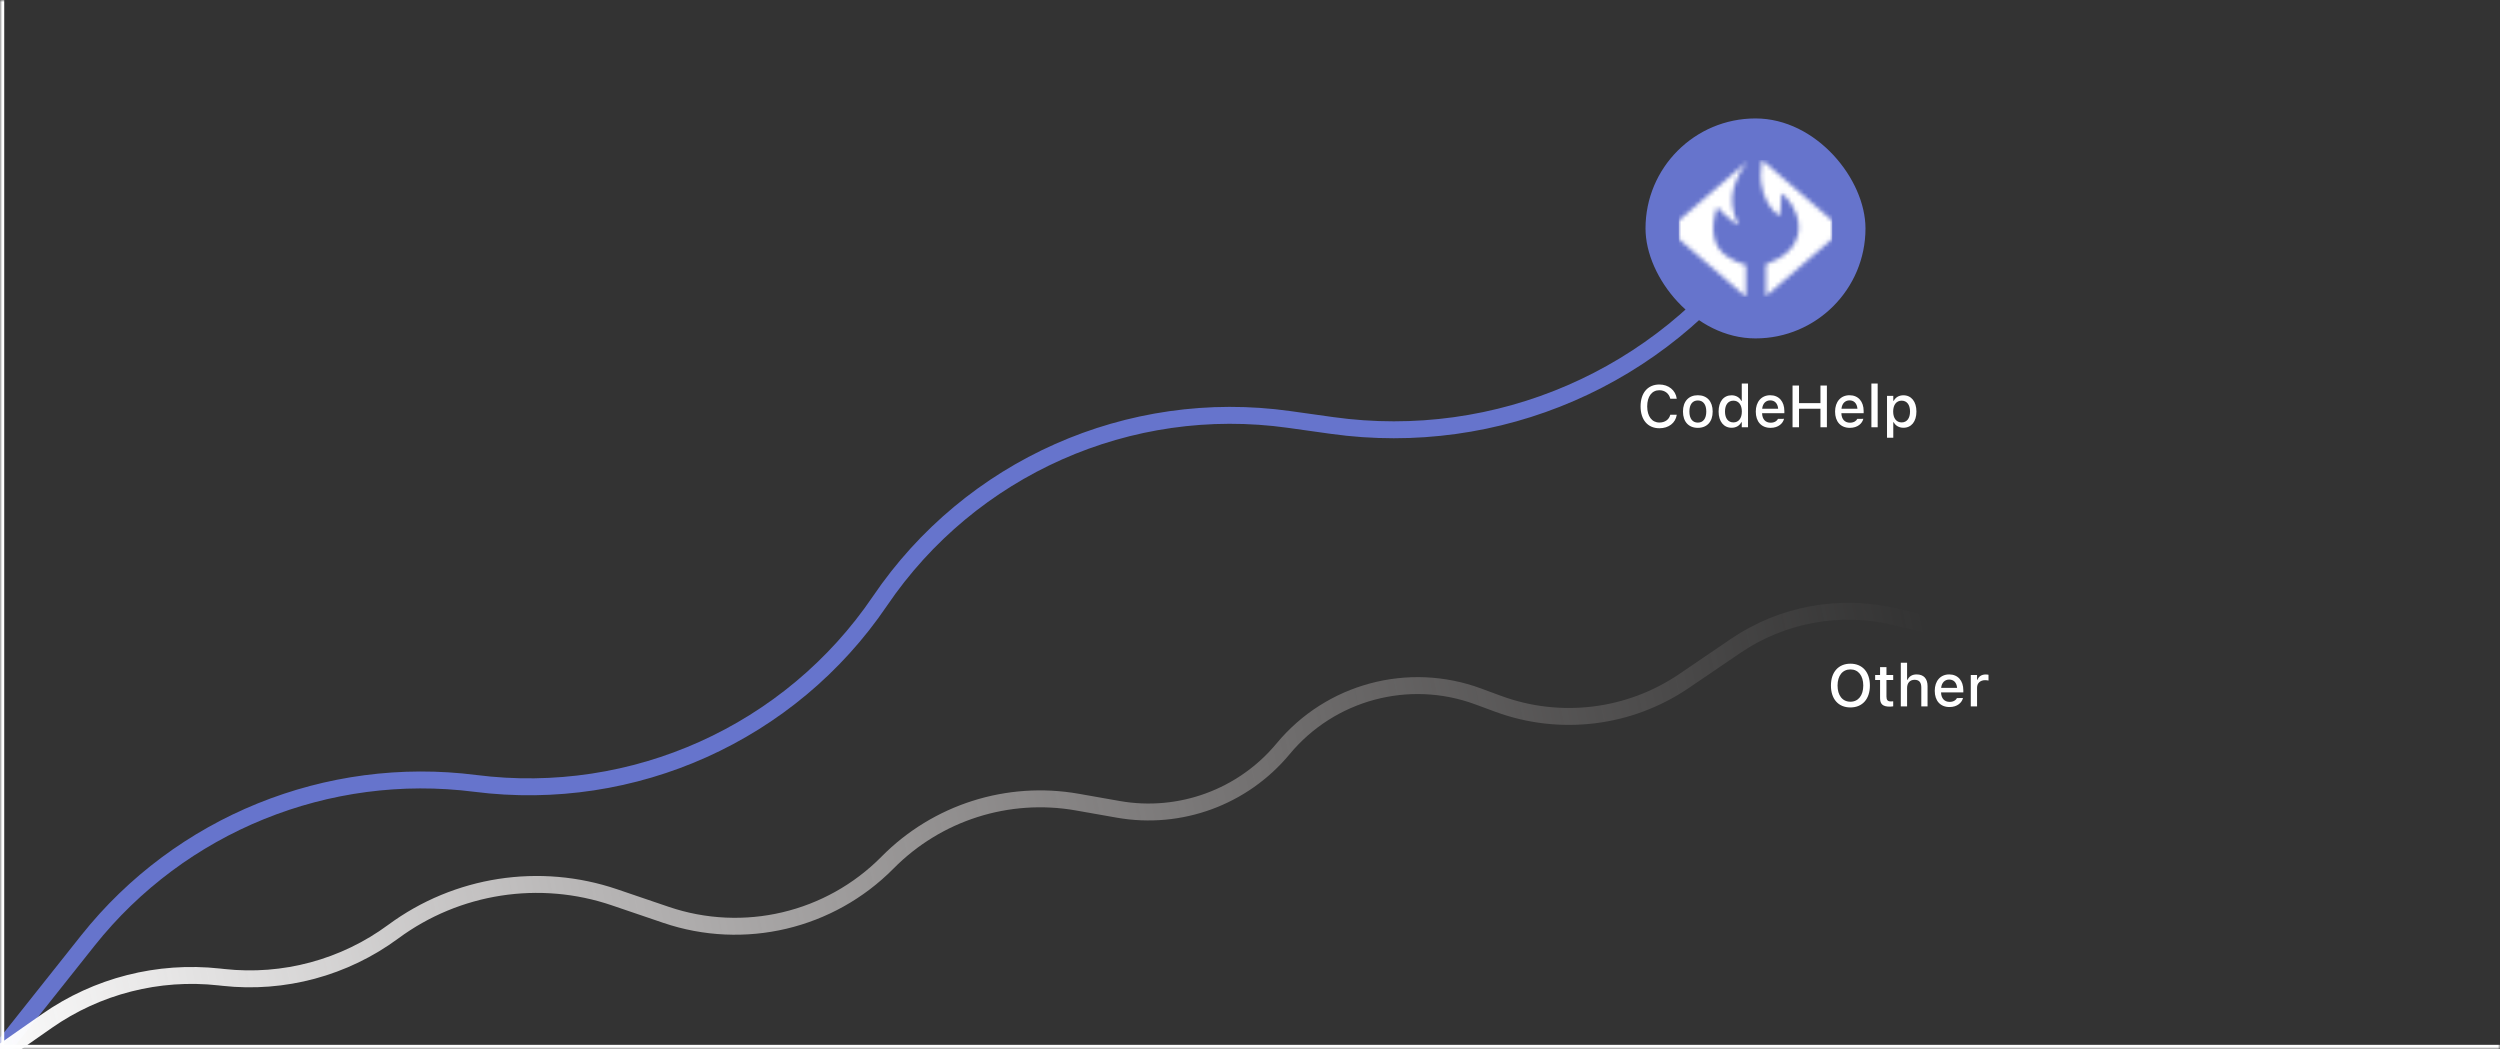 <svg width="591" height="248" viewBox="0 0 591 248" fill="none" xmlns="http://www.w3.org/2000/svg">
<rect x="0" y="0" width="591" height="248" fill="#333333" stroke="none"/>
<g clip-path="url(#clip0_3555_2259)">
<mask id="path-1-inside-1_3555_2259" fill="white">
<path d="M0 0H591V248H0V0Z"/>
</mask>
<path d="M0 248.5L20.75 222.377C42.632 194.829 77.456 180.739 112.353 185.194V185.194C149.77 189.971 186.842 173.323 208.01 142.103V142.103C229.429 110.515 266.948 93.858 304.743 99.158L314.894 100.581C353.947 106.057 392.783 89.234 415.5 57V57" stroke="#6674CC" stroke-width="4" stroke-linecap="round"/>
<path d="M-12 257.5L11.103 241.356C22.962 233.068 37.428 229.371 51.809 230.952L52.808 231.061C67.077 232.629 81.413 228.767 92.962 220.242V220.242C108.019 209.128 127.566 206.097 145.282 212.128L157.437 216.266C175.823 222.525 196.169 217.725 209.819 203.909V203.909C221.517 192.068 238.284 186.727 254.676 189.619L264.352 191.327C278.972 193.907 293.852 188.443 303.328 177.016V177.016C314.516 163.525 332.998 158.562 349.439 164.635L354.134 166.369C368.796 171.785 385.173 169.783 398.098 160.993L410.3 152.696C421.262 145.242 434.845 142.723 447.75 145.75V145.75L468 150.5" stroke="url(#paint0_linear_3555_2259)" stroke-width="4" stroke-linecap="round"/>
<rect x="389" y="28" width="52" height="52" rx="26" fill="#6674CC"/>
<mask id="mask0_3555_2259" style="mask-type:luminance" maskUnits="userSpaceOnUse" x="396" y="37" width="38" height="34">
<path d="M413.079 38.159L396.85 52.148V56.475L412.748 70.176V66.402L412.775 66.373L412.748 66.345V62.67C411.189 62.247 409.71 61.576 408.37 60.682C407.55 60.159 406.847 59.476 406.304 58.675C405.761 57.874 405.39 56.972 405.214 56.024C405.005 54.937 404.96 53.825 405.079 52.725C405.214 51.438 405.501 50.172 405.936 48.951C406.021 49.125 406.71 49.817 407.557 50.584C408.948 51.854 410.759 53.338 410.991 53.134C410.261 51.801 409.785 50.348 409.585 48.847C409.395 47.52 409.452 46.171 409.753 44.864C409.754 44.862 409.755 44.859 409.755 44.856C409.755 44.853 409.754 44.851 409.753 44.848C410.111 43.504 410.621 42.203 411.272 40.97C411.386 40.745 411.504 40.523 411.634 40.3C412.051 39.546 412.535 38.83 413.079 38.159ZM416.536 37.824C416.513 37.941 416.496 38.059 416.474 38.175C416.289 39.231 416.199 40.301 416.203 41.372C416.203 41.958 416.248 42.513 416.304 43.048C416.416 43.993 416.624 44.924 416.925 45.828C418.146 49.425 420.506 51.074 420.787 50.978C420.787 50.978 420.868 50.243 420.936 49.286C421.031 48.104 421.116 46.591 421.042 45.699C422.375 46.346 424.825 49.431 425.181 52.946C425.289 53.936 425.205 54.937 424.933 55.895C424.215 58.38 422.077 60.813 417.457 62.523V70.002L433.15 56.475V52.148L416.536 37.824Z" fill="white"/>
</mask>
<g mask="url(#mask0_3555_2259)">
<path d="M433.15 37.824H396.85V70.176H433.15V37.824Z" fill="white"/>
</g>
<path d="M392.284 101.239C389.543 101.239 387.834 99.257 387.834 96.078V96.064C387.834 92.879 389.536 90.897 392.277 90.897C394.451 90.897 396.119 92.27 396.379 94.232L396.372 94.267H394.854V94.246C394.567 93.036 393.576 92.25 392.277 92.25C390.507 92.25 389.399 93.72 389.399 96.064V96.078C389.399 98.416 390.507 99.886 392.284 99.886C393.59 99.886 394.567 99.189 394.848 98.074L394.861 98.047H396.379V98.088C396.092 99.981 394.485 101.239 392.284 101.239ZM401.369 101.144C399.188 101.144 397.855 99.688 397.855 97.295V97.281C397.855 94.895 399.195 93.433 401.369 93.433C403.536 93.433 404.876 94.889 404.876 97.281V97.295C404.876 99.688 403.543 101.144 401.369 101.144ZM401.369 99.906C402.641 99.906 403.365 98.936 403.365 97.295V97.281C403.365 95.634 402.641 94.67 401.369 94.67C400.091 94.67 399.373 95.634 399.373 97.281V97.295C399.373 98.942 400.091 99.906 401.369 99.906ZM409.354 101.123C407.487 101.123 406.277 99.626 406.277 97.295V97.281C406.277 94.93 407.467 93.446 409.354 93.446C410.372 93.446 411.24 93.952 411.637 94.752H411.753V90.664H413.229V101H411.753V99.831H411.637C411.206 100.645 410.393 101.123 409.354 101.123ZM409.777 99.858C411.015 99.858 411.773 98.881 411.773 97.295V97.281C411.773 95.695 411.008 94.718 409.777 94.718C408.533 94.718 407.788 95.689 407.788 97.281V97.295C407.788 98.888 408.533 99.858 409.777 99.858ZM418.555 101.144C416.381 101.144 415.068 99.66 415.068 97.309V97.302C415.068 94.984 416.408 93.433 418.479 93.433C420.551 93.433 421.822 94.93 421.822 97.158V97.678H416.559C416.586 99.1 417.365 99.927 418.589 99.927C419.539 99.927 420.106 99.455 420.284 99.072L420.312 99.018L421.74 99.011L421.727 99.072C421.48 100.05 420.455 101.144 418.555 101.144ZM418.486 94.649C417.475 94.649 416.709 95.34 416.579 96.618H420.353C420.236 95.292 419.491 94.649 418.486 94.649ZM423.757 101V91.136H425.288V95.306H430.354V91.136H431.878V101H430.354V96.632H425.288V101H423.757ZM437.299 101.144C435.125 101.144 433.812 99.66 433.812 97.309V97.302C433.812 94.984 435.152 93.433 437.224 93.433C439.295 93.433 440.566 94.93 440.566 97.158V97.678H435.303C435.33 99.1 436.109 99.927 437.333 99.927C438.283 99.927 438.851 99.455 439.028 99.072L439.056 99.018L440.484 99.011L440.471 99.072C440.225 100.05 439.199 101.144 437.299 101.144ZM437.23 94.649C436.219 94.649 435.453 95.34 435.323 96.618H439.097C438.98 95.292 438.235 94.649 437.23 94.649ZM442.398 101V90.664H443.882V101H442.398ZM446.09 103.475V93.576H447.573V94.745H447.683C448.113 93.932 448.927 93.446 449.966 93.446C451.839 93.446 453.042 94.943 453.042 97.281V97.295C453.042 99.647 451.853 101.123 449.966 101.123C448.947 101.123 448.079 100.624 447.683 99.824H447.573V103.475H446.09ZM449.549 99.858C450.786 99.858 451.531 98.888 451.531 97.295V97.281C451.531 95.682 450.786 94.718 449.549 94.718C448.312 94.718 447.546 95.695 447.546 97.281V97.295C447.546 98.881 448.312 99.858 449.549 99.858Z" fill="white"/>
<path d="M437.441 167.239C434.57 167.239 432.834 165.236 432.834 162.071V162.058C432.834 158.886 434.611 156.896 437.441 156.896C440.278 156.896 442.042 158.893 442.042 162.058V162.071C442.042 165.229 440.292 167.239 437.441 167.239ZM437.441 165.886C439.314 165.886 440.477 164.382 440.477 162.071V162.058C440.477 159.727 439.308 158.25 437.441 158.25C435.575 158.25 434.399 159.727 434.399 162.058V162.071C434.399 164.382 435.541 165.886 437.441 165.886ZM446.752 167.048C445.118 167.048 444.448 166.474 444.448 165.045V160.745H443.286V159.576H444.448V157.703H445.959V159.576H447.552V160.745H445.959V164.689C445.959 165.489 446.26 165.817 446.991 165.817C447.217 165.817 447.347 165.811 447.552 165.79V166.973C447.312 167.014 447.039 167.048 446.752 167.048ZM449.35 167V156.664H450.833V160.704H450.942C451.305 159.911 452.016 159.433 453.096 159.433C454.757 159.433 455.673 160.424 455.673 162.194V167H454.196V162.543C454.196 161.312 453.684 160.704 452.597 160.704C451.51 160.704 450.833 161.449 450.833 162.646V167H449.35ZM460.861 167.144C458.688 167.144 457.375 165.66 457.375 163.309V163.302C457.375 160.984 458.715 159.433 460.786 159.433C462.857 159.433 464.129 160.93 464.129 163.158V163.678H458.865C458.893 165.1 459.672 165.927 460.896 165.927C461.846 165.927 462.413 165.455 462.591 165.072L462.618 165.018L464.047 165.011L464.033 165.072C463.787 166.05 462.762 167.144 460.861 167.144ZM460.793 160.649C459.781 160.649 459.016 161.34 458.886 162.618H462.659C462.543 161.292 461.798 160.649 460.793 160.649ZM465.893 167V159.576H467.376V160.697H467.485C467.752 159.911 468.442 159.446 469.434 159.446C469.673 159.446 469.933 159.48 470.083 159.515V160.882C469.816 160.827 469.563 160.793 469.283 160.793C468.148 160.793 467.376 161.49 467.376 162.563V167H465.893Z" fill="white"/>
</g>
<path d="M0 248H-1V249H0V248ZM591 247H0V249H591V247ZM1 248V0H-1V248H1Z" fill="white" mask="url(#path-1-inside-1_3555_2259)"/>
<defs>
<linearGradient id="paint0_linear_3555_2259" x1="-7" y1="258" x2="457.5" y2="158" gradientUnits="userSpaceOnUse">
<stop stop-color="white"/>
<stop offset="1" stop-color="#E5DCDC" stop-opacity="0"/>
</linearGradient>
<clipPath id="clip0_3555_2259">
<path d="M0 0H591V248H0V0Z" fill="white"/>
</clipPath>
</defs>
</svg>
